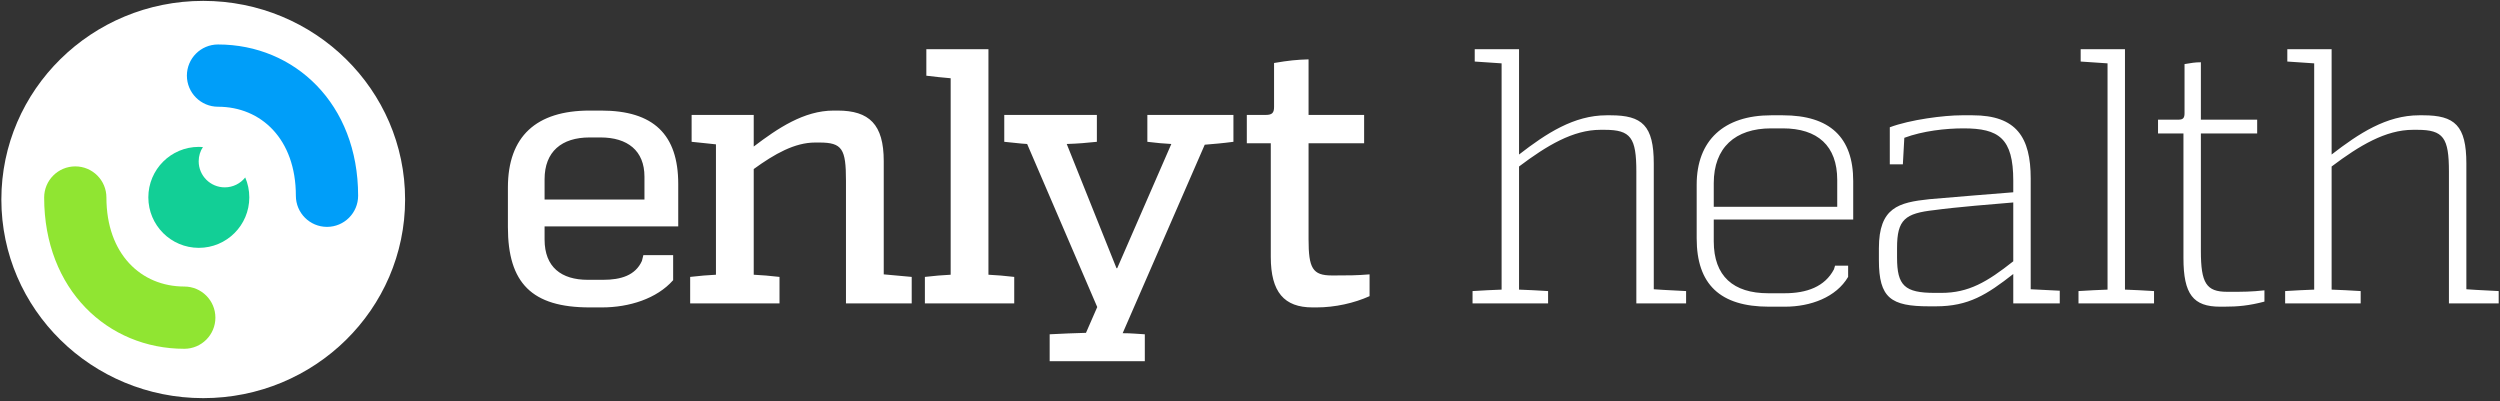 <svg xmlns="http://www.w3.org/2000/svg" width="467" height="75" viewBox="0 0 467 75">
  <rect x="0" y="0" width="467" height="75" fill="#333333" stroke="none"/>
  <g fill="none" fill-rule="evenodd" transform="translate(-.328 -.147)">
    <ellipse cx="38.291" cy="37.415" fill="#FFF" rx="37.709" ry="37.103"/>
    <g transform="translate(8.351 7.73)">
      <path fill="#90E532" fill-rule="nonzero" d="M32.212,51.755 C32.212,54.966 29.608,57.57 26.397,57.57 C23.185,57.57 20.582,54.966 20.582,51.755 C20.582,41.179 14.091,35.127 6.04,35.127 C2.829,35.127 0.225,32.524 0.225,29.312 C0.225,26.101 2.829,23.497 6.04,23.497 C20.34,23.497 32.212,34.567 32.212,51.755 Z" transform="rotate(180 16.219 40.534)"/>
      <path fill="#009EF9" fill-rule="nonzero" d="M58.875,28.982 C58.875,32.194 56.271,34.797 53.06,34.797 C49.848,34.797 47.245,32.194 47.245,28.982 C47.245,18.406 40.754,12.355 32.703,12.355 C29.492,12.355 26.888,9.751 26.888,6.54 C26.888,3.328 29.492,0.725 32.703,0.725 C47.003,0.725 58.875,11.794 58.875,28.982 Z"/>
      <path fill="#12CF96" d="M29.881,19.884 C29.381,20.649 29.091,21.563 29.091,22.544 C29.091,25.235 31.272,27.415 33.962,27.415 C35.512,27.415 36.893,26.692 37.785,25.564 C38.275,26.705 38.547,27.963 38.547,29.284 C38.547,34.492 34.325,38.715 29.116,38.715 C23.908,38.715 19.686,34.492 19.686,29.284 C19.686,24.076 23.908,19.854 29.116,19.854 C29.374,19.854 29.629,19.864 29.881,19.884 Z"/>
    </g>
    <path fill="#FFF" d="M110.469,20.802 L112.64,20.802 C122.409,20.802 127.022,25.279 127.022,34.506 L127.022,42.443 L102.056,42.443 L102.056,44.886 C102.056,50.042 105.177,52.416 110.13,52.416 L112.979,52.416 C116.303,52.416 119.017,51.602 120.238,48.888 L120.509,47.803 L126.072,47.803 L126.072,52.484 C123.02,55.944 117.864,57.572 112.775,57.572 L110.469,57.572 C99.682,57.572 95.204,53.027 95.204,42.579 L95.204,35.184 C95.204,25.619 100.496,20.802 110.469,20.802 Z M120.713,37.423 L120.713,33.149 C120.713,28.264 117.524,25.822 112.504,25.822 L110.469,25.822 C105.245,25.822 102.056,28.468 102.056,33.624 L102.056,37.423 L120.713,37.423 Z M165.411,51.398 L170.635,51.873 L170.635,56.826 L158.355,56.826 L158.355,33.895 C158.355,27.993 157.677,26.772 153.403,26.772 L152.589,26.772 C148.79,26.772 145.058,28.875 141.124,31.724 L141.124,51.466 C142.616,51.534 144.176,51.67 145.94,51.873 L145.94,56.826 L129.251,56.826 L129.251,51.873 C131.015,51.67 132.576,51.534 134.068,51.466 L134.068,27.111 C132.576,26.975 131.083,26.772 129.523,26.636 L129.523,21.616 L141.124,21.616 L141.124,27.518 C145.601,24.126 150.486,20.802 156.049,20.802 L156.795,20.802 C162.697,20.802 165.411,23.38 165.411,30.232 L165.411,51.398 Z M184.969,9.336 L184.969,51.466 C186.461,51.534 188.022,51.67 189.786,51.873 L189.786,56.826 L173.097,56.826 L173.097,51.873 C174.86,51.67 176.421,51.534 177.913,51.466 L177.913,14.764 C176.421,14.628 174.928,14.492 173.368,14.289 L173.368,9.336 L184.969,9.336 Z M230.733,21.616 L230.733,26.636 C228.698,26.908 227.002,27.043 225.373,27.179 L210.041,62.389 C211.805,62.389 212.687,62.524 214.18,62.592 L214.18,67.613 L196.405,67.613 L196.405,62.592 C198.576,62.457 201.222,62.389 203.189,62.321 L205.292,57.504 L192.199,27.043 C190.842,26.975 189.553,26.772 187.925,26.636 L187.925,21.616 L205.224,21.616 L205.224,26.636 C203.325,26.84 201.697,26.975 199.594,27.043 L208.888,50.245 L209.024,50.245 L219.132,27.043 C217.707,26.975 216.351,26.84 214.654,26.636 L214.654,21.616 L230.733,21.616 Z M249.108,51.602 L249.719,51.602 C252.093,51.602 253.722,51.602 256.164,51.398 L256.164,55.469 C253.315,56.758 249.719,57.572 246.259,57.572 L245.513,57.572 C240.221,57.572 237.711,54.723 237.711,48.142 L237.711,26.908 L233.233,26.908 L233.233,21.616 L236.761,21.616 C237.982,21.616 238.322,21.209 238.322,20.123 L238.322,11.914 C241.103,11.44 242.528,11.304 244.767,11.236 L244.767,21.616 L255.146,21.616 L255.146,26.908 L244.767,26.908 L244.767,44.818 C244.767,50.245 245.513,51.602 249.108,51.602 Z M309.253,30.707 L309.253,54.18 C309.864,54.248 311.492,54.316 315.291,54.519 L315.291,56.826 L305.997,56.826 L305.997,32.199 C305.997,25.89 304.979,24.397 300.095,24.397 L299.281,24.397 C294.192,24.397 289.308,27.315 284.084,31.249 L284.084,54.248 C285.78,54.316 287.476,54.383 289.511,54.519 L289.511,56.826 L275.4,56.826 L275.4,54.519 C277.436,54.383 279.132,54.316 280.828,54.248 L280.828,11.982 C279.132,11.847 277.503,11.779 275.807,11.643 L275.807,9.336 L284.084,9.336 L284.084,29.011 C289.172,25.076 294.328,21.684 300.434,21.684 L301.18,21.684 C307.082,21.684 309.253,23.583 309.253,30.707 Z M331.176,21.684 L333.347,21.684 C342.166,21.684 346.508,25.822 346.508,33.963 L346.508,41.154 L320.457,41.154 L320.457,45.225 C320.457,51.738 324.12,54.926 330.633,54.926 L333.686,54.926 C337.824,54.926 341.217,53.705 342.913,50.449 L343.116,49.77 L345.558,49.77 L345.558,51.873 C343.32,55.672 338.571,57.436 333.754,57.436 L330.769,57.436 C321.61,57.436 317.268,53.23 317.268,44.682 L317.268,34.641 C317.268,26.365 322.356,21.684 331.176,21.684 Z M343.523,38.78 L343.523,33.76 C343.523,27.382 339.86,24.126 333.347,24.126 L331.176,24.126 C324.46,24.126 320.457,27.722 320.457,34.37 L320.457,38.78 L343.523,38.78 Z M379.663,54.18 L385.091,54.451 L385.091,56.826 L376.407,56.826 L376.407,51.331 C371.455,55.198 368.063,57.368 361.957,57.368 L360.668,57.368 C353.544,57.368 351.306,55.808 351.306,48.753 L351.306,46.514 C351.306,38.916 354.969,37.966 360.736,37.355 C366.163,36.88 372.201,36.405 376.407,36.066 L376.407,33.895 C376.407,25.958 373.693,24.126 367.113,24.126 C363.788,24.126 359.514,24.601 356.055,25.89 L355.783,30.842 L353.341,30.842 L353.341,23.922 C357.14,22.498 363.449,21.684 366.774,21.684 L368.809,21.684 C377.018,21.684 379.663,25.822 379.663,33.488 L379.663,54.18 Z M361.753,54.858 L362.974,54.858 C368.063,54.858 371.522,52.823 376.407,48.956 L376.407,37.966 C373.083,38.237 365.62,38.848 361.685,39.39 C356.19,40.001 354.698,41.154 354.698,46.446 L354.698,48.278 C354.698,53.502 356.122,54.858 361.753,54.858 Z M397.273,9.336 L397.273,54.248 C398.969,54.316 400.665,54.383 402.701,54.519 L402.701,56.826 L388.59,56.826 L388.59,54.519 C390.625,54.383 392.321,54.316 394.017,54.248 L394.017,11.982 C392.321,11.847 390.693,11.779 388.997,11.643 L388.997,9.336 L397.273,9.336 Z M416.337,54.655 L416.947,54.655 C419.39,54.655 420.814,54.655 423.325,54.383 L423.325,56.487 C420.475,57.233 418.44,57.436 415.726,57.436 L415.048,57.436 C410.028,57.436 408.196,55.13 408.196,48.346 L408.196,25.076 L403.447,25.076 L403.447,22.498 L407.314,22.498 C408.196,22.498 408.399,22.091 408.399,21.277 L408.399,12.118 C409.62,11.914 410.367,11.779 411.452,11.779 L411.452,22.498 L421.968,22.498 L421.968,25.076 L411.452,25.076 L411.452,47.057 C411.452,53.027 412.47,54.655 416.337,54.655 Z M461.045,30.707 L461.045,54.18 C461.655,54.248 463.283,54.316 467.083,54.519 L467.083,56.826 L457.788,56.826 L457.788,32.199 C457.788,25.89 456.771,24.397 451.886,24.397 L451.072,24.397 C445.984,24.397 441.099,27.315 435.875,31.249 L435.875,54.248 C437.571,54.316 439.267,54.383 441.303,54.519 L441.303,56.826 L427.192,56.826 L427.192,54.519 C429.227,54.383 430.923,54.316 432.619,54.248 L432.619,11.982 C430.923,11.847 429.295,11.779 427.599,11.643 L427.599,9.336 L435.875,9.336 L435.875,29.011 C440.963,25.076 446.119,21.684 452.225,21.684 L452.971,21.684 C458.874,21.684 461.045,23.583 461.045,30.707 Z"/>
  </g>
</svg>
